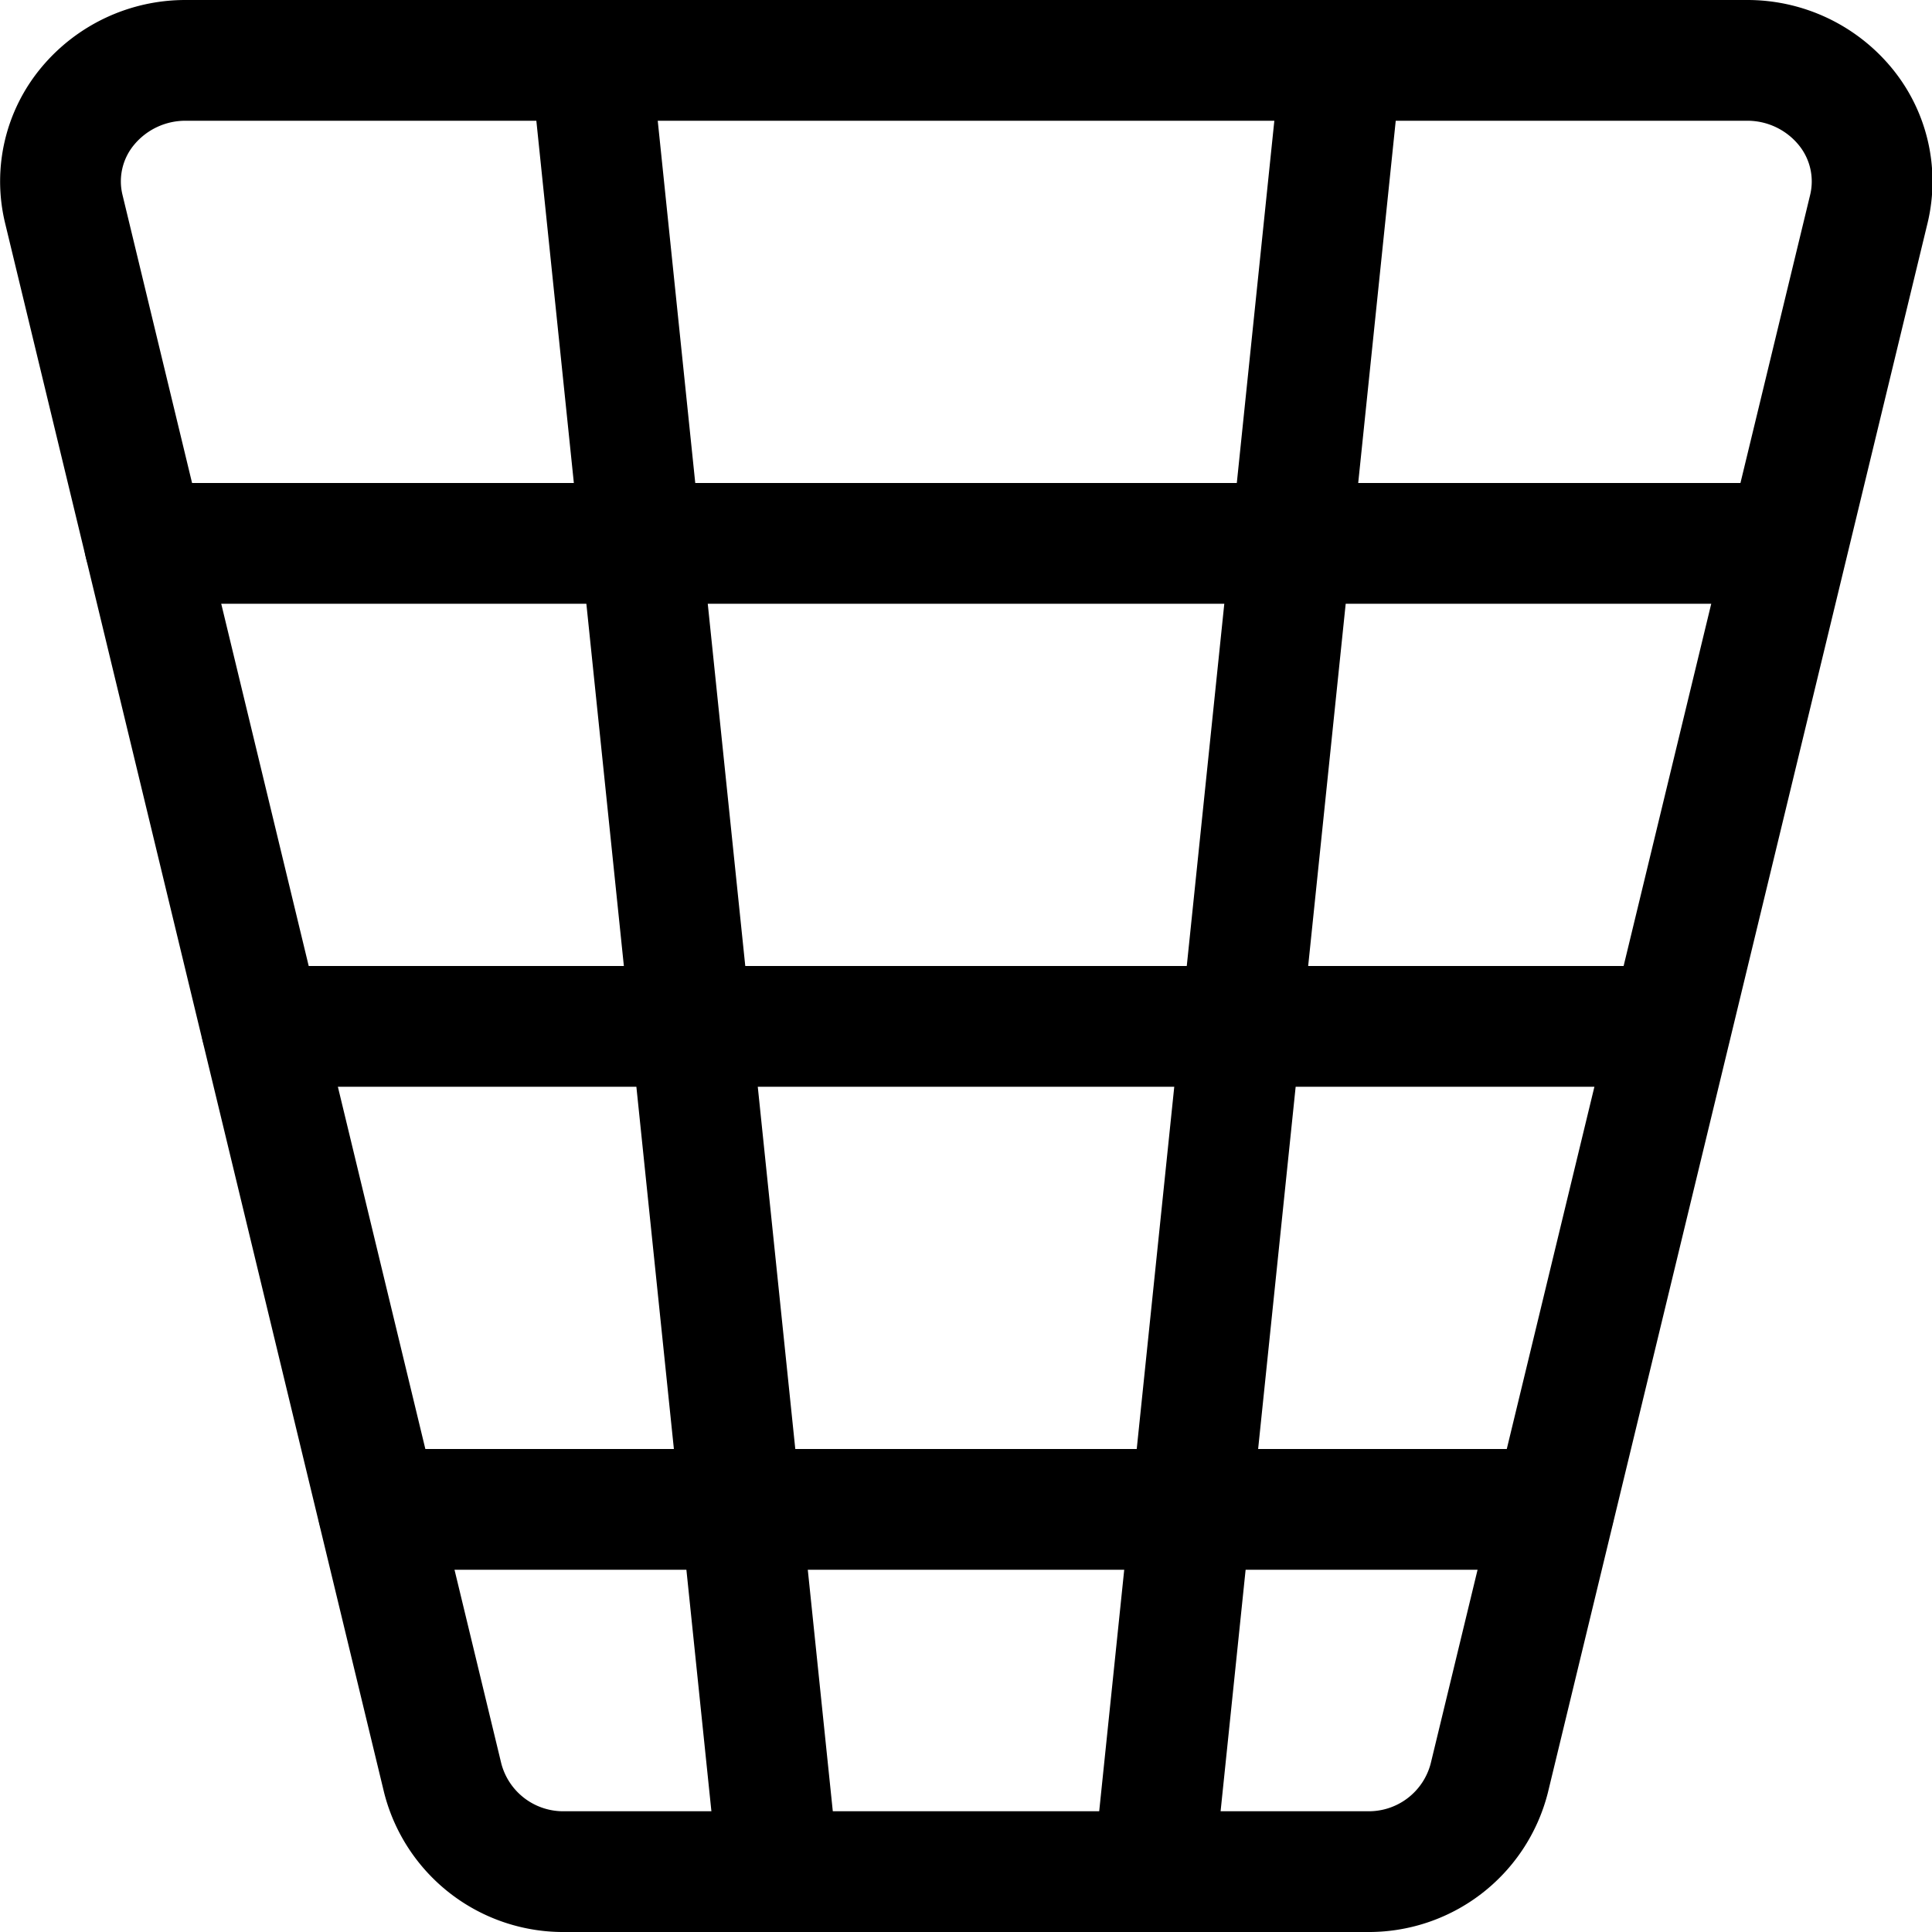 <svg xmlns="http://www.w3.org/2000/svg" viewBox="0 0 24 24"><defs><style>.a{fill:none;stroke:#000;stroke-linecap:round;stroke-linejoin:round;stroke-width:1.5px;}</style></defs><title>bin-paper</title><path class="a" d="M18.5,22.09a1.544,1.544,0,0,1-1.513,1.16H7.018A1.545,1.545,0,0,1,5.5,22.09L.791,2.59a1.459,1.459,0,0,1,.3-1.273A1.577,1.577,0,0,1,2.3.75H21.7a1.574,1.574,0,0,1,1.217.567,1.463,1.463,0,0,1,.3,1.273Z"/><line class="a" x1="7.339" y1="0.75" x2="9.669" y2="23.25"/><line class="a" x1="16.662" y1="0.75" x2="14.331" y2="23.25"/><line class="a" x1="1.796" y1="6.75" x2="22.204" y2="6.75"/><line class="a" x1="3.247" y1="12.75" x2="20.754" y2="12.75"/><line class="a" x1="4.697" y1="18.75" x2="19.304" y2="18.75"/></svg>